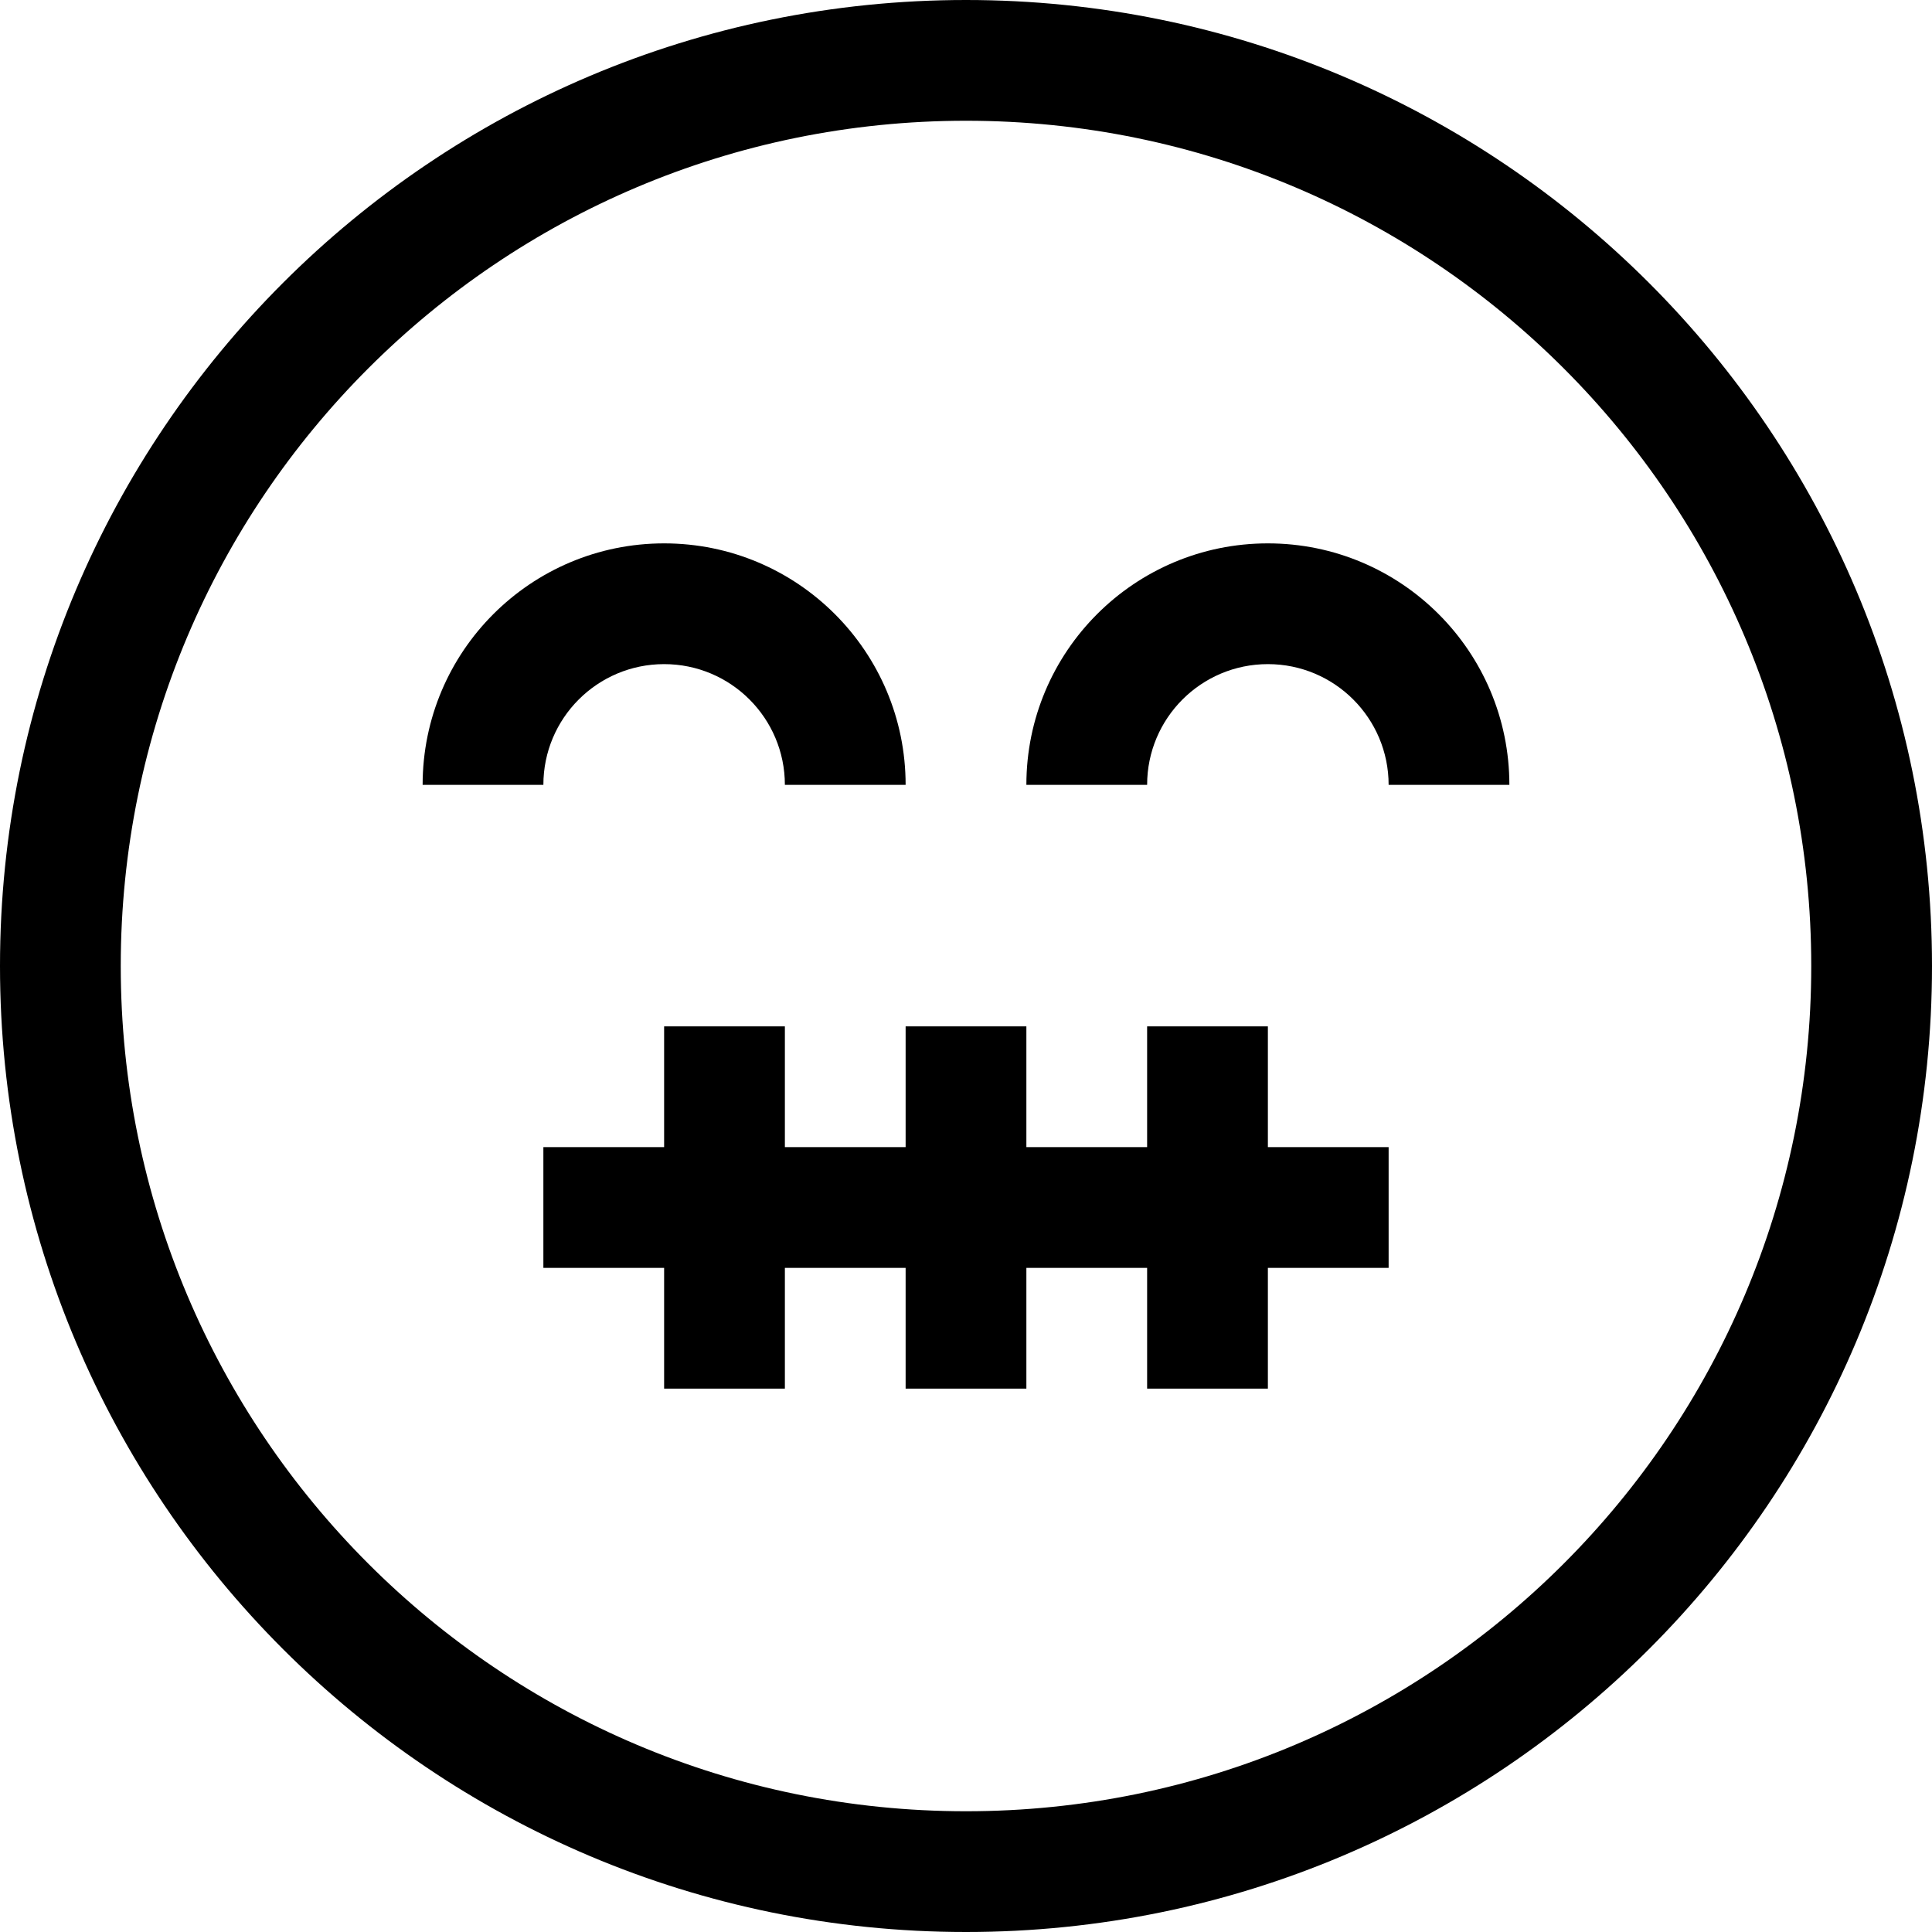<?xml version="1.0" encoding="iso-8859-1"?>
<!-- Generator: Adobe Illustrator 19.0.0, SVG Export Plug-In . SVG Version: 6.00 Build 0)  -->
<svg xmlns="http://www.w3.org/2000/svg" xmlns:xlink="http://www.w3.org/1999/xlink" version="1.1" id="Capa_1" x="0px" y="0px" viewBox="0 0 512 512" style="enable-background:new 0 0 512 512;" xml:space="preserve">
<g>
	<g>
		<g>
			<path d="M256,0C114.615,0,0,114.615,0,256s114.615,256,256,256s256-114.615,256-256S397.385,0,256,0z M256,480     C132.288,480,32,379.712,32,256S132.288,32,256,32s224,100.288,224,224S379.712,480,256,480z"/>
			<path d="M176,176c17.673,0,32,14.327,32,32h32c0-35.346-28.654-64-64-64c-35.346,0-64,28.654-64,64h32     C144,190.327,158.327,176,176,176z"/>
			<path d="M336,144c-35.346,0-64,28.654-64,64h32c0-17.673,14.327-32,32-32c17.673,0,32,14.327,32,32h32     C400,172.654,371.346,144,336,144z"/>
			<polygon points="336,272 304,272 304,304 272,304 272,272 240,272 240,304 208,304 208,272 176,272 176,304 144,304 144,336      176,336 176,368 208,368 208,336 240,336 240,368 272,368 272,336 304,336 304,368 336,368 336,336 368,336 368,304 336,304         "/>
		</g>
	</g>
</g>
<g>
</g>
<g>
</g>
<g>
</g>
<g>
</g>
<g>
</g>
<g>
</g>
<g>
</g>
<g>
</g>
<g>
</g>
<g>
</g>
<g>
</g>
<g>
</g>
<g>
</g>
<g>
</g>
<g>
</g>
</svg>
